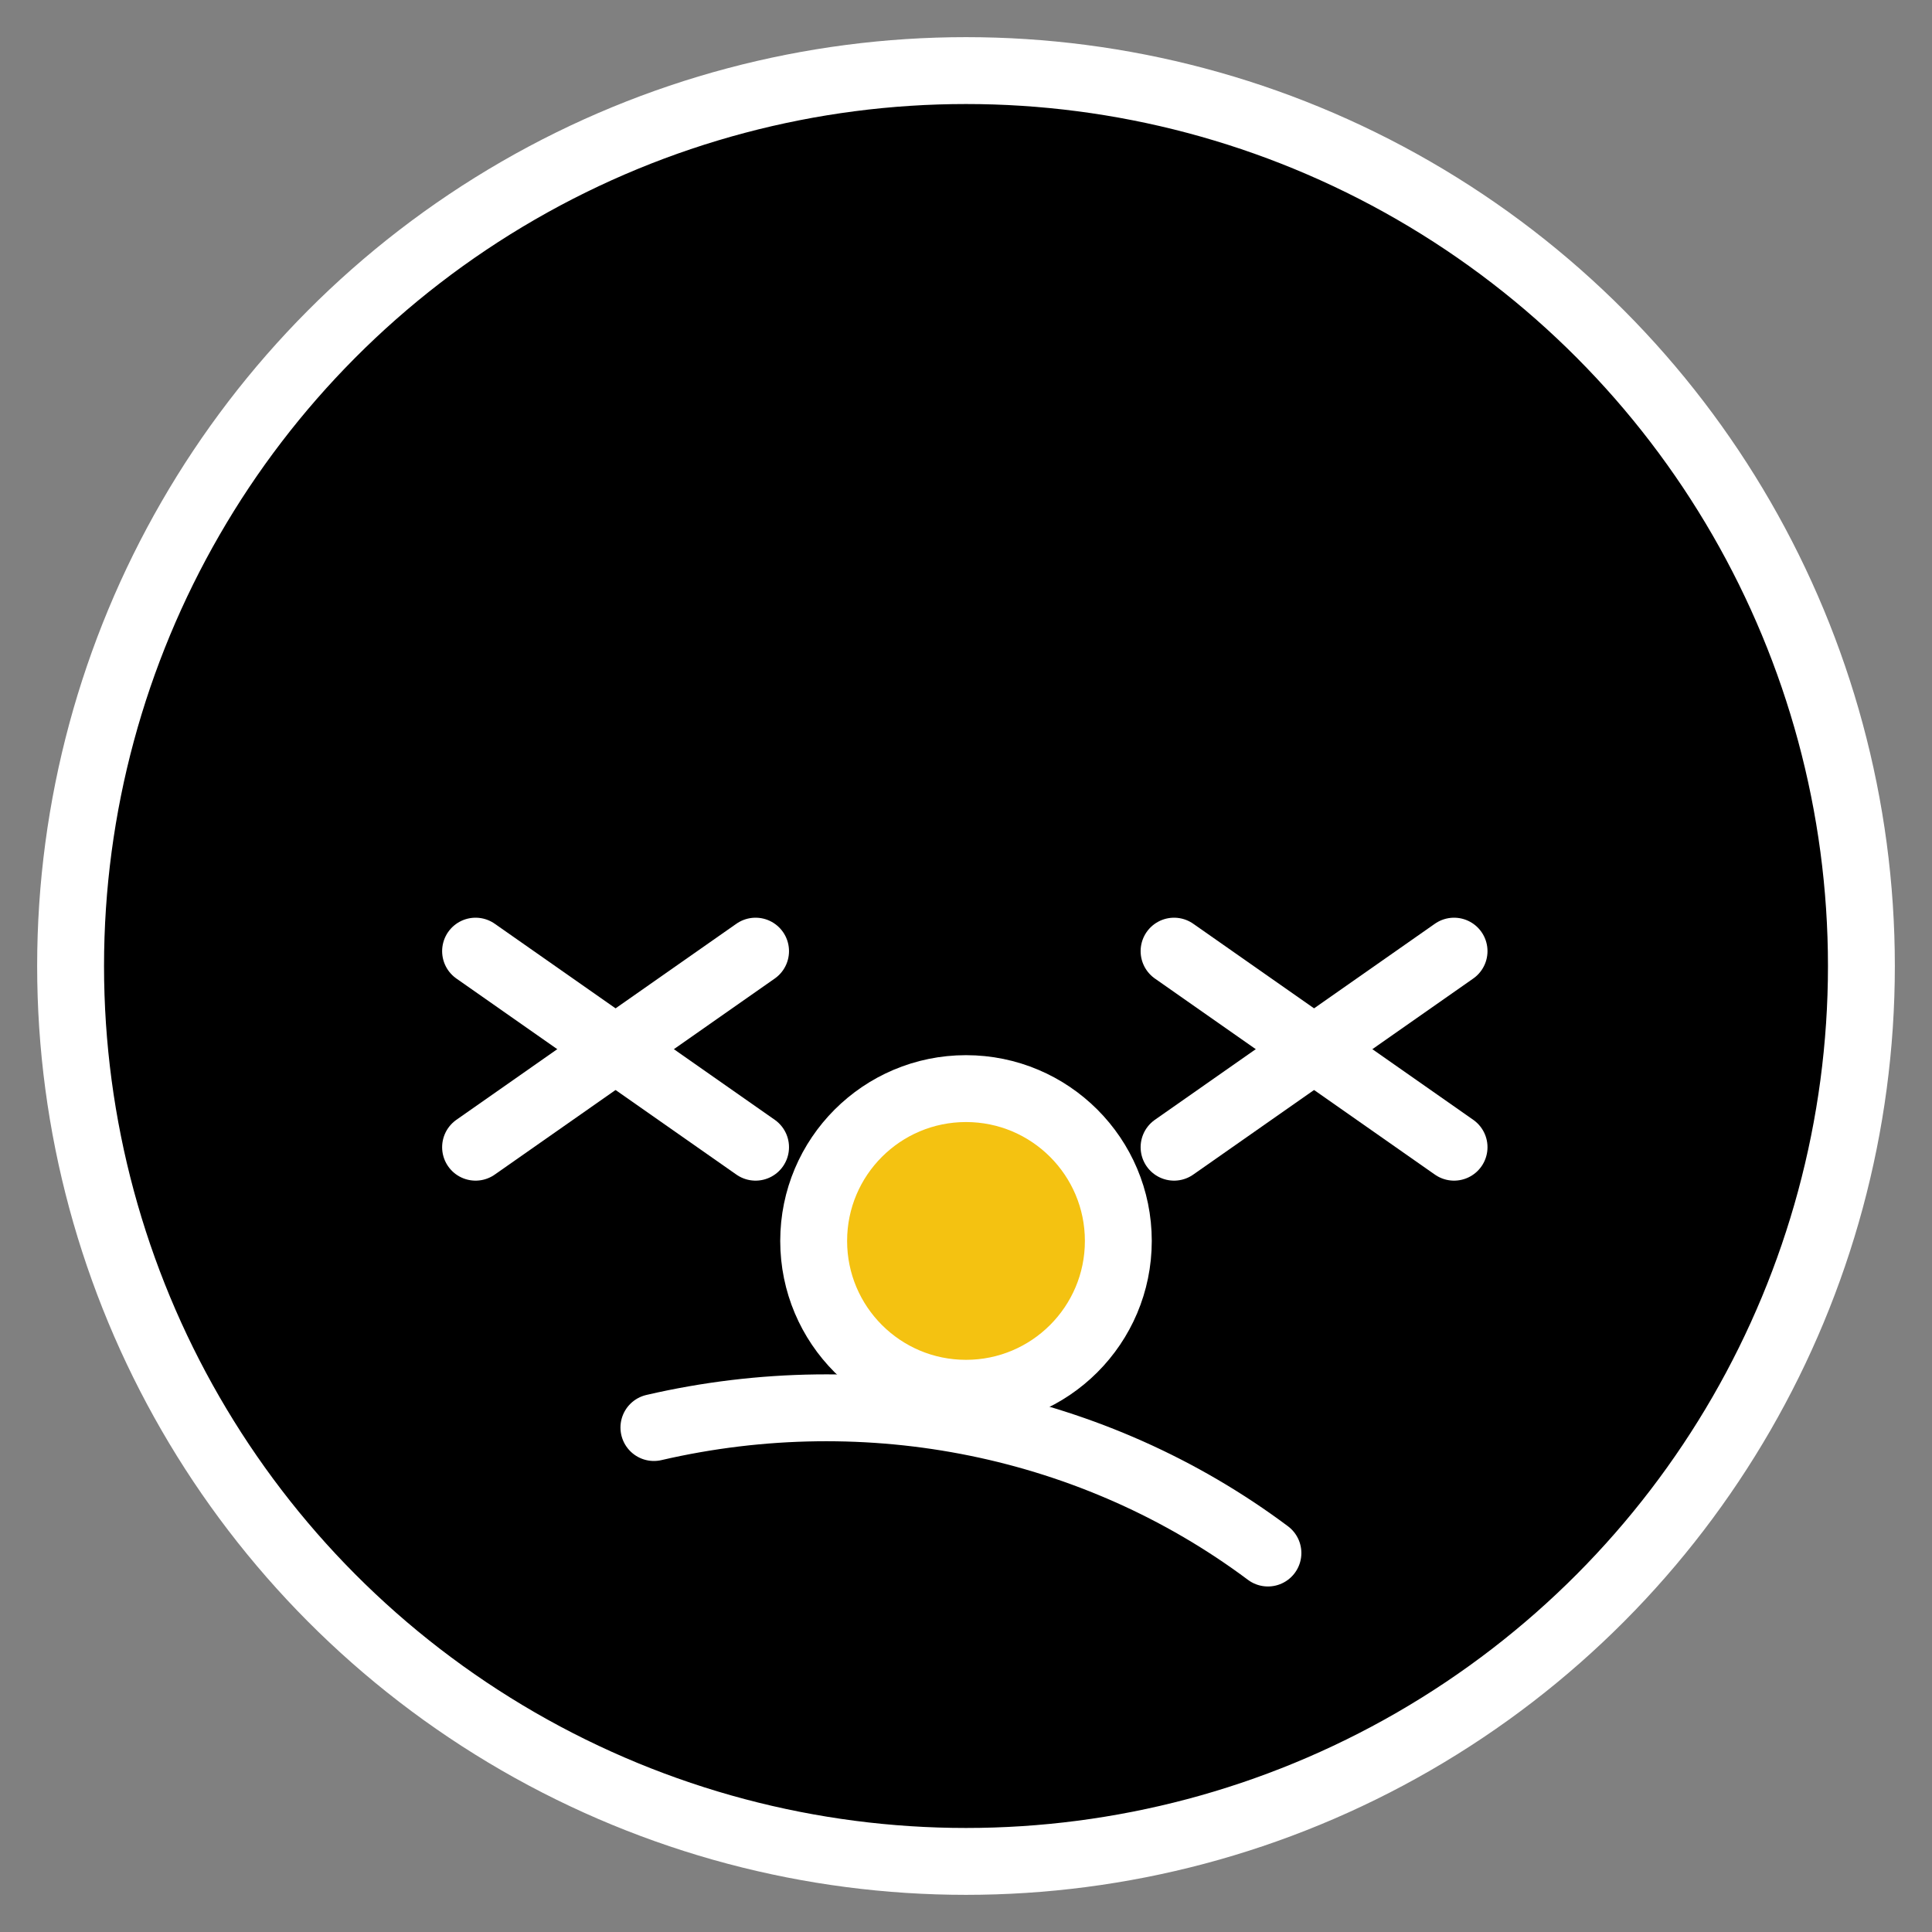 <svg width="260" height="260" viewBox="0 0 260 260" fill="none" xmlns="http://www.w3.org/2000/svg">
<rect x="0" y="0" width="260" height="260" fill="#808080" stroke="none"/>
<circle cx="130" cy="130" r="120.5" fill="black" stroke="white" stroke-width="9"/>
<path d="M88 192.112C117.03 185.388 147.317 191.578 170.633 209" stroke="white" stroke-width="9" stroke-linecap="round" stroke-linejoin="round"/>
<circle cx="130" cy="167" r="20.5" fill="#F4C211" stroke="white" stroke-width="9"/>
<path d="M158 154.385L195.681 128" stroke="white" stroke-width="9" stroke-linecap="round"/>
<path d="M158 128L195.681 154.385" stroke="white" stroke-width="9" stroke-linecap="round"/>
<path d="M64 128L101.681 154.385" stroke="white" stroke-width="9" stroke-linecap="round"/>
<path d="M64 154.385L101.681 128" stroke="white" stroke-width="9" stroke-linecap="round"/>
</svg>
